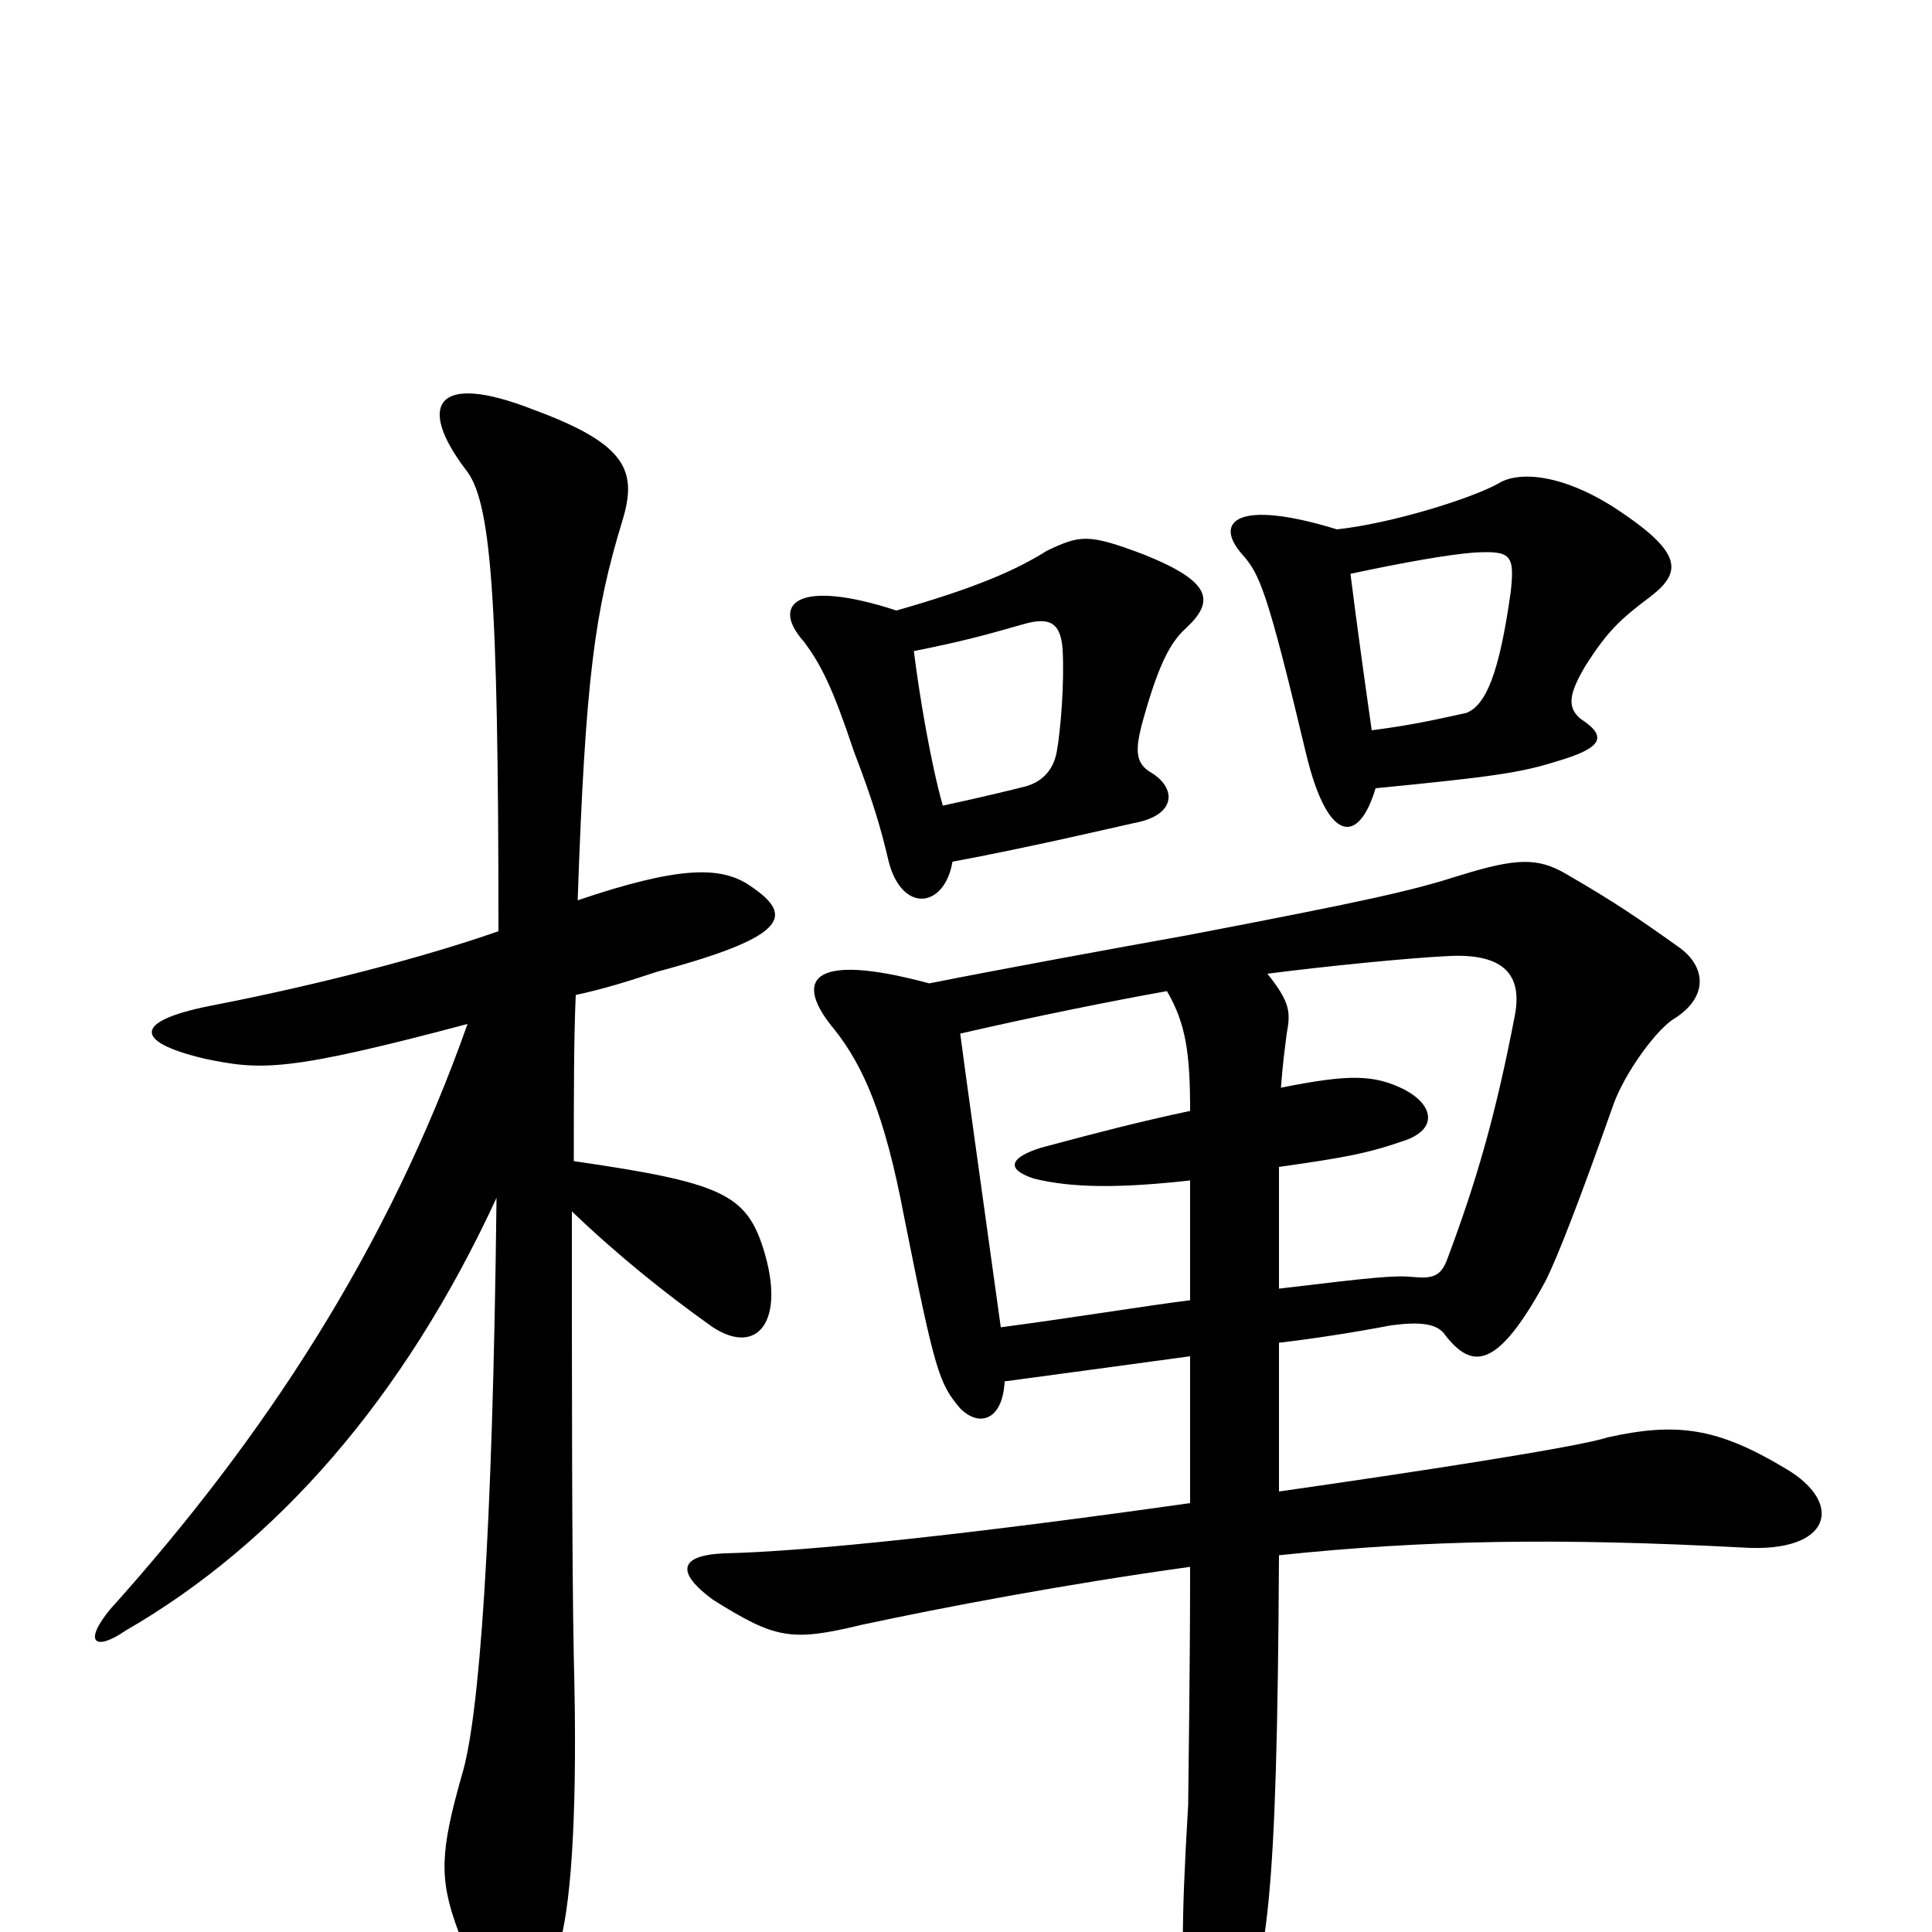 <svg xmlns="http://www.w3.org/2000/svg" viewBox="0 -1000 1000 1000">
	<path fill="#000000" d="M520 -285C550 -289 579 -293 616 -298C616 -272 616 -246 616 -222C503 -206 419 -197 375 -196C351 -195 350 -186 369 -172C401 -152 409 -150 446 -159C488 -168 551 -180 616 -189C616 -132 615 -74 615 -66C611 1 612 16 614 49C616 87 629 89 640 58C656 13 661 -11 662 -195C738 -203 807 -204 902 -199C948 -196 955 -222 924 -240C889 -261 868 -264 832 -256C817 -251 732 -238 662 -228C662 -251 662 -277 662 -305C679 -307 699 -310 720 -314C735 -316 744 -315 748 -309C762 -291 775 -291 800 -337C806 -349 817 -377 835 -428C841 -445 858 -468 867 -473C884 -484 883 -499 870 -509C849 -524 836 -533 810 -548C796 -556 785 -556 756 -547C731 -539 709 -534 615 -516C576 -509 516 -498 481 -491C418 -508 411 -492 432 -467C447 -448 458 -423 468 -370C484 -290 486 -284 497 -271C507 -261 519 -265 520 -285ZM663 -437C664 -450 665 -457 666 -465C668 -476 668 -481 656 -496C687 -500 728 -504 747 -505C774 -507 789 -499 784 -474C774 -422 764 -388 749 -348C746 -340 742 -338 732 -339C722 -340 712 -339 662 -333C662 -352 662 -373 662 -396C697 -401 708 -403 728 -410C744 -416 742 -428 727 -436C711 -444 698 -444 663 -437ZM616 -389C616 -370 616 -348 616 -327C592 -324 556 -318 518 -313C509 -378 500 -442 497 -465C536 -474 576 -482 604 -487C614 -470 616 -454 616 -425C588 -419 569 -414 539 -406C523 -401 520 -395 535 -390C555 -385 580 -385 616 -389ZM488 -583C482 -604 476 -639 473 -663C498 -668 509 -671 530 -677C544 -681 549 -677 550 -664C551 -647 549 -622 547 -611C545 -600 538 -595 531 -593C523 -591 511 -588 488 -583ZM464 -684C412 -701 399 -687 416 -668C425 -656 431 -644 442 -611C452 -585 456 -571 460 -554C467 -527 489 -530 493 -554C531 -561 578 -572 587 -574C609 -578 609 -592 596 -600C587 -605 588 -613 591 -625C599 -654 605 -667 614 -675C629 -689 627 -699 592 -713C563 -724 559 -723 542 -715C526 -705 506 -696 464 -684ZM710 -622C706 -650 702 -679 699 -703C727 -709 750 -713 763 -714C782 -715 784 -713 782 -694C776 -651 769 -635 759 -631C745 -628 733 -625 710 -622ZM692 -726C640 -742 628 -730 643 -713C652 -703 656 -694 676 -610C687 -564 703 -562 712 -592C773 -598 787 -600 806 -606C830 -613 832 -619 818 -628C811 -634 812 -641 821 -656C832 -673 838 -679 854 -691C871 -704 871 -714 836 -737C808 -755 786 -756 776 -750C762 -742 720 -729 692 -726ZM258 -518C218 -504 163 -490 112 -480C69 -472 68 -461 106 -452C135 -446 148 -445 242 -470C201 -354 137 -256 57 -167C43 -150 49 -145 65 -156C143 -201 209 -276 257 -380C255 -203 248 -110 239 -81C228 -42 227 -28 237 -1C259 57 278 56 290 5C296 -18 299 -66 297 -142C296 -191 296 -287 296 -373C320 -350 345 -330 369 -313C392 -298 407 -316 395 -354C386 -382 373 -388 297 -399C297 -432 297 -462 298 -485C312 -488 325 -492 340 -497C411 -516 411 -527 386 -543C372 -551 352 -552 299 -534C303 -650 308 -684 322 -730C330 -756 325 -770 276 -788C225 -808 216 -790 241 -757C254 -741 258 -695 258 -518Z"/>
</svg>